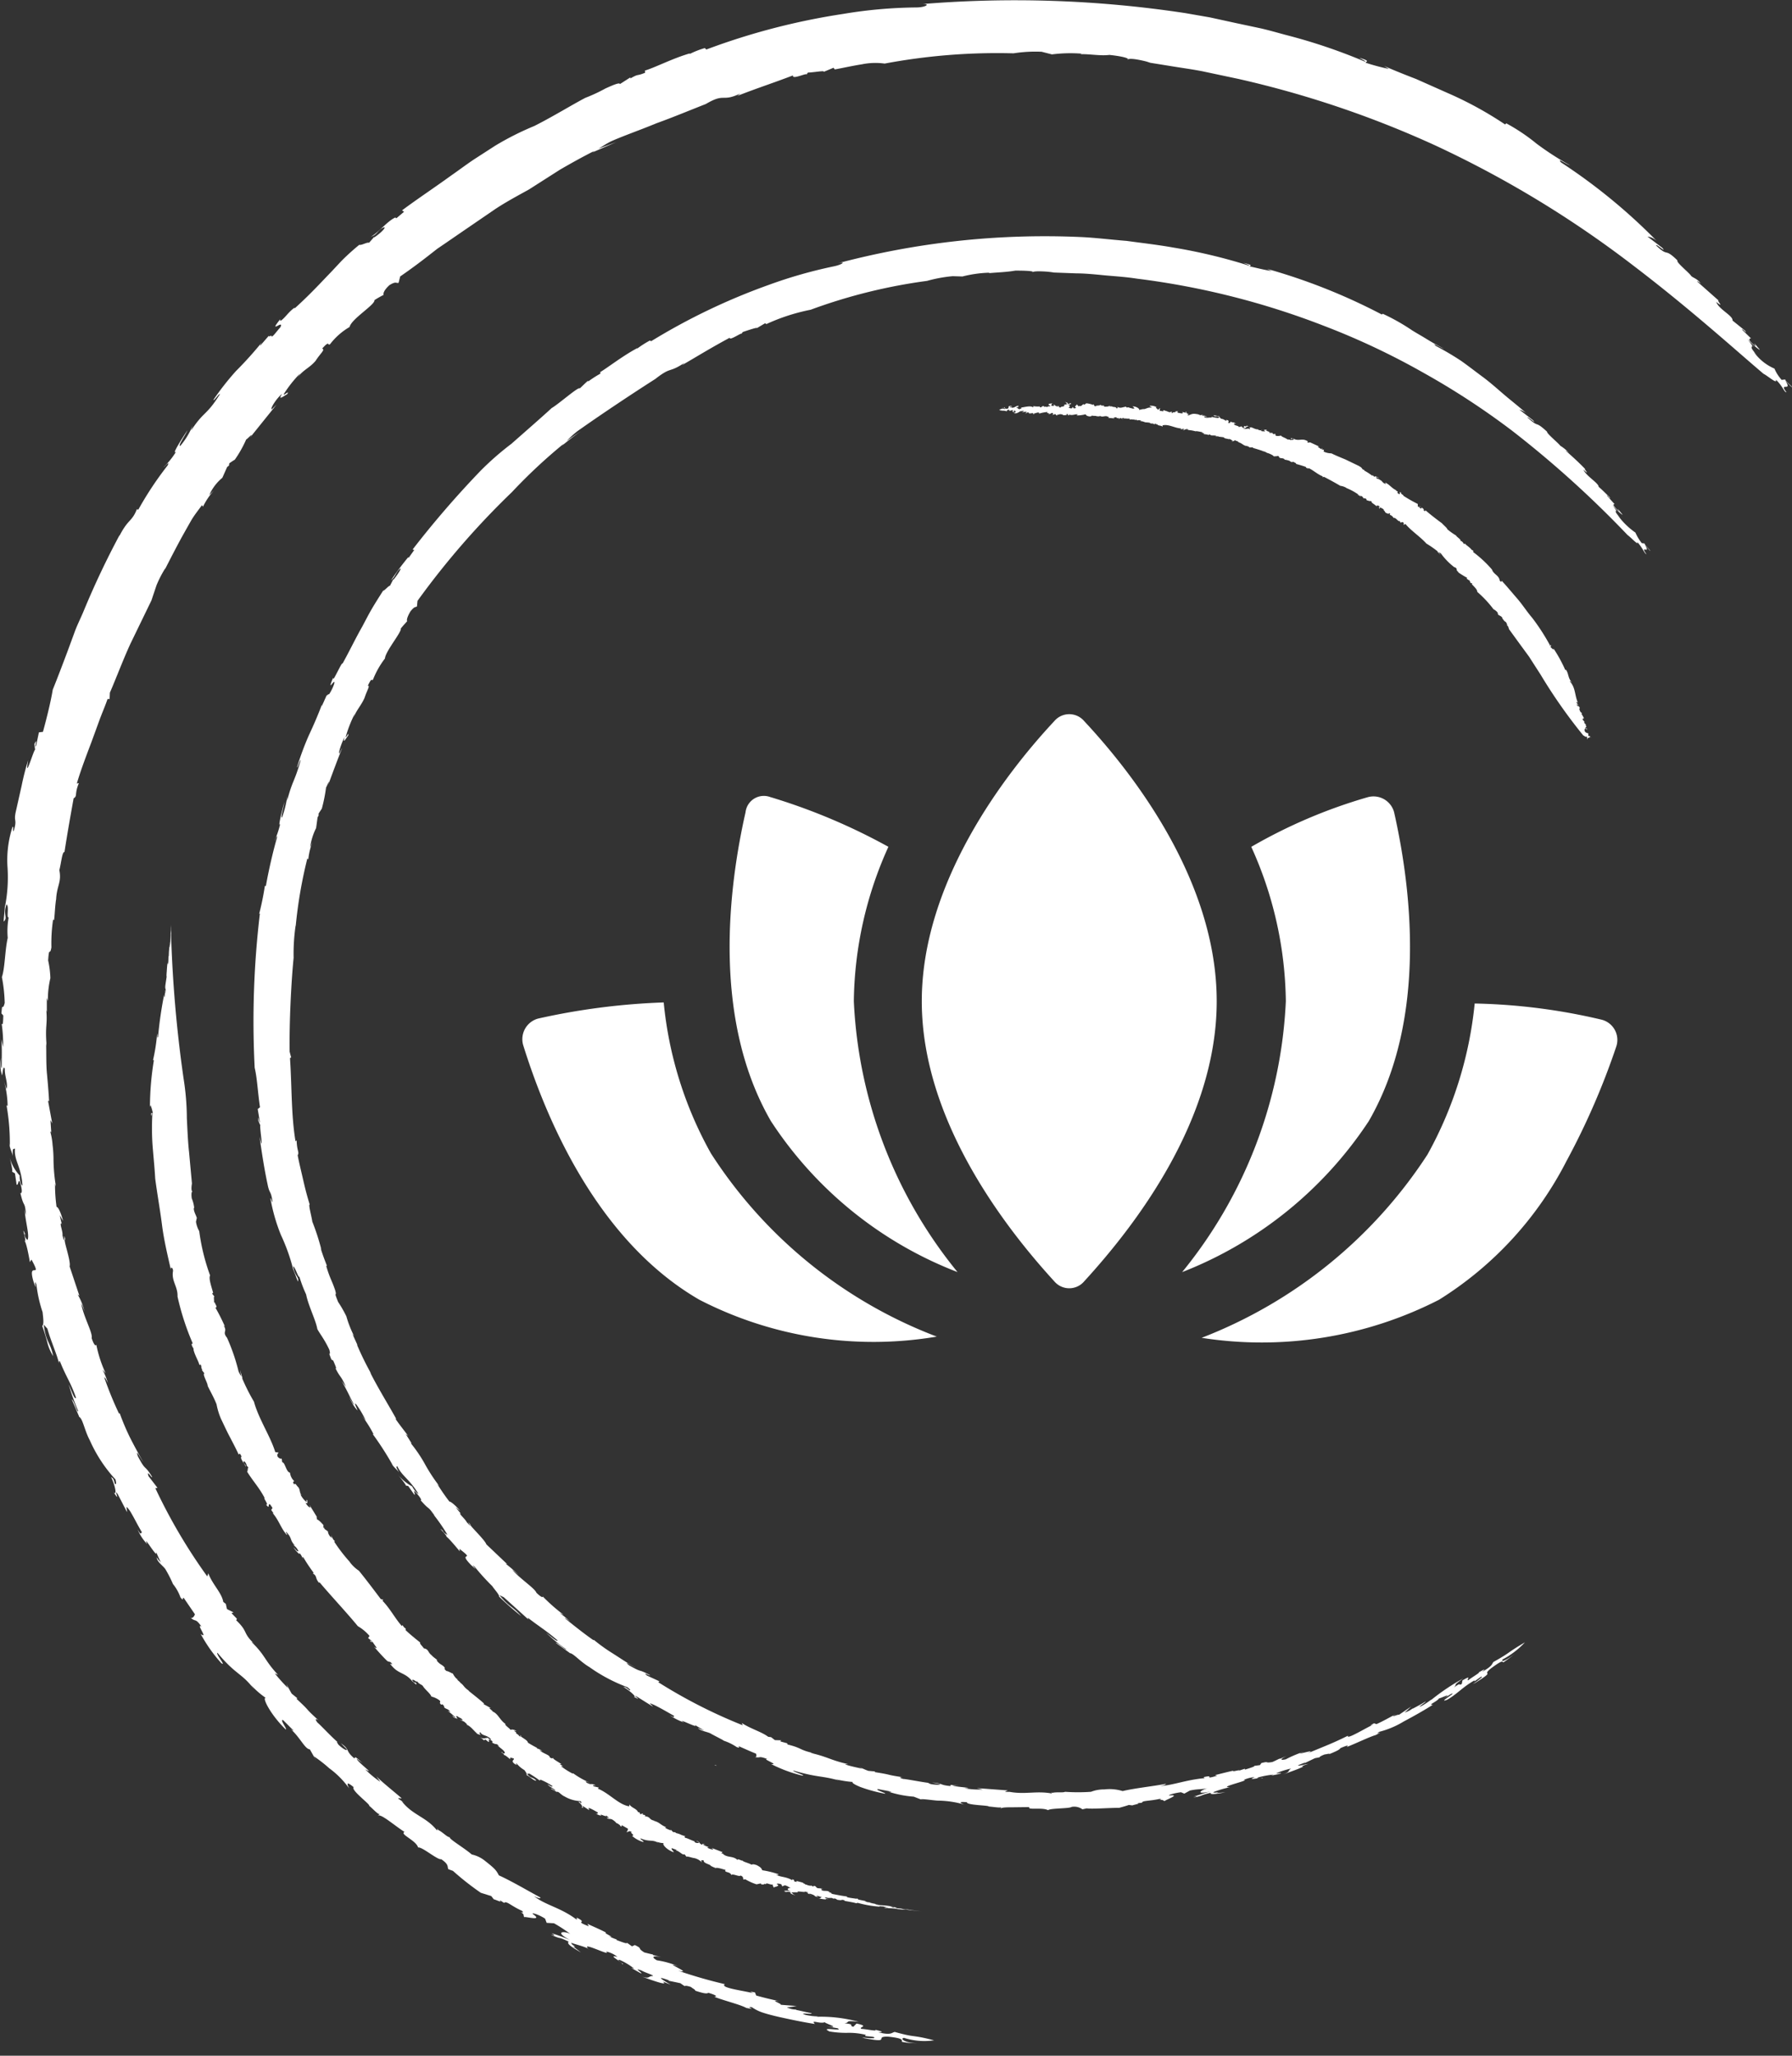 <?xml version="1.0" encoding="UTF-8"?> <svg xmlns="http://www.w3.org/2000/svg" width="54.904" height="62.955" viewBox="0 0 54.904 62.955"><rect x="0" y="0" width="54.904" height="62.955" fill="#333333" stroke="none"/><g id="Group_11852" data-name="Group 11852" transform="translate(-957.749 -2021.818)"><g id="Group_11749" data-name="Group 11749" transform="translate(-162.25 -128.087)"><path id="np_lotus_4312585_000000" d="M28.419,25.34a.654.654,0,0,1,.812.459c.494,2.188,1.059,6.283-.776,9.46a12.135,12.135,0,0,1-5.718,4.624,14.132,14.132,0,0,0,3.177-8.295,11.729,11.729,0,0,0-1.059-4.729,15.939,15.939,0,0,1,3.564-1.519Zm-9.6-2.33a.6.6,0,0,1,.918,0c1.518,1.624,4.059,4.905,4.059,8.577s-2.541,6.919-4.059,8.577a.6.6,0,0,1-.918,0c-1.518-1.659-4.059-4.941-4.059-8.577s2.541-6.953,4.059-8.577Zm-8.682,2.33a18.558,18.558,0,0,1,3.6,1.518,11.741,11.741,0,0,0-1.059,4.729,14.132,14.132,0,0,0,3.177,8.295,11.967,11.967,0,0,1-5.718-4.624C8.3,32.08,8.866,27.985,9.36,25.8a.564.564,0,0,1,.776-.458ZM7.947,40.73c-3.177-1.835-4.729-5.647-5.4-7.8a.654.654,0,0,1,.459-.812,20.83,20.83,0,0,1,3.847-.494A11.77,11.77,0,0,0,8.3,36.247a14.249,14.249,0,0,0,6.919,5.611A11.656,11.656,0,0,1,7.947,40.73Zm26.578-4.272a10.8,10.8,0,0,1-3.919,4.272,11.926,11.926,0,0,1-7.272,1.165,14.467,14.467,0,0,0,6.92-5.613A11.962,11.962,0,0,0,31.7,31.657a18.383,18.383,0,0,1,3.883.494.639.639,0,0,1,.459.812,22.4,22.4,0,0,1-1.519,3.5Z" transform="translate(1133.481 2148.98)" fill="#fff"></path></g><g id="BK_New_Logo-01" data-name="BK New Logo-01" transform="translate(717.533 1942.256)"><path id="Path_93660" data-name="Path 93660" d="M422.933,512.312l-.013-.012Z" transform="translate(-156.129 -369.795)" fill="#fff"></path><path id="Path_93661" data-name="Path 93661" d="M295.25,155l.074-.086c-.036.039-.058.065-.074.086" transform="translate(-47.029 -64.388)" fill="#fff"></path><path id="Path_93662" data-name="Path 93662" d="M550.076,436.9l-.016,0Z" transform="translate(-264.776 -305.362)" fill="#fff"></path><path id="Path_93663" data-name="Path 93663" d="M390.822,451.217c-.033-.01-.054-.013-.052,0,.045.01.057.009.052,0" transform="translate(-128.655 -317.589)" fill="#fff"></path><path id="Path_93664" data-name="Path 93664" d="M395.2,476.416l.013-.016Z" transform="translate(-132.441 -339.117)" fill="#fff"></path><path id="Path_93665" data-name="Path 93665" d="M374.67,466.97l.038.009Z" transform="translate(-114.897 -331.058)" fill="#fff"></path><g id="Group_11729" data-name="Group 11729" transform="translate(240.217 79.562)"><path id="Path_93666" data-name="Path 93666" d="M243.869,95.969a25.752,25.752,0,0,0-1.1,2.33c-.087.207-.189.406-.265.615s-.153.415-.227.617c-.151.4-.3.794-.445,1.153-.055.337-.17.815-.3,1.29l-.124.016-.084.4c-.081.151.071-.308-.055-.038l.022.169c-.048.019-.332,1.005-.211.321a7.412,7.412,0,0,0-.2.777l-.176.783c-.08.345.047.223-.065.6-.049.071.009-.141-.038-.119a3.269,3.269,0,0,0-.154,1.249,4.654,4.654,0,0,1-.079,1.2v-.093c0,.188-.052.537-.035.543.131-.127-.033-.2.081-.522.092.041-.009.416.067.4a2.362,2.362,0,0,0-.028.625c-.087.371-.083.916-.179,1.2a4.776,4.776,0,0,1,.086.793c-.074.282-.071-.07-.1.319l.057.064c-.007.317-.023.268-.049.256a4.5,4.5,0,0,1,.044.71l-.055-.237c.022.316.013.445.01.884-.032-.009-.031-.185-.022-.316a1.089,1.089,0,0,0,.035.538c.015-.038.031-.343.084-.2-.01.218.108.458.049.617l-.073-.234a2.907,2.907,0,0,1,.109.759c-.006-.028-.019-.013-.032-.023a6.707,6.707,0,0,1,.1,1.245l-.022-.09c.031.195.1.3.113.4-.012-.278.016-.205.067-.236-.035.374.192.538.23,1.135-.033,0-.093-.141-.086-.308a1.3,1.3,0,0,1-.308-.559c.057.223.112.486.063.435l.1.058c.02.137.036.244.051.346.064.049.047-.288.132.02.083.349-.06.2-.012.252.111.481.125.186.17.66a.735.735,0,0,1-.042-.176c.009.345.163.819.083.938a.252.252,0,0,1-.086-.176h.017c-.154-.352.087.3-.031.207.049-.038.14.435.176.649l.048-.081c.356.655-.138-.007.063.678.156.428-.026-.17.089.087a4.048,4.048,0,0,0,.189.848c.012.127.052.38-.012.422a5.119,5.119,0,0,1,.159.512,1.369,1.369,0,0,0,.179.413c-.1-.458-.223-.417-.291-.967l.112.125c.1.364.3.806.355,1.06,0-.054.006-.083.031-.055.2.5.319.618.49,1.108-.035.087-.135-.2-.223-.406a6.867,6.867,0,0,0,.294.822c-.042.047-.125-.329-.2-.364l.227.532-.01,0c.119.041.167.407.335.72a4.383,4.383,0,0,0,.787,1.2c.031.124.025.167-.019.131-.051-.2-.065-.156-.119-.209.128.25.191.593.086.471.236.384-.032-.166.124.063l.282.544c.009-.087-.083-.282.1-.02.137.23.186.349.362.65-.047-.032-.009.132-.138-.1a1.413,1.413,0,0,0,.292.448c-.154-.352.352.521.272.236.049.118.1.233.161.348-.045-.074-.079-.065-.138-.179-.006.131.185.253.262.361a3.839,3.839,0,0,1,.234.458,1.382,1.382,0,0,1,.231.412c.115.14.048-.015.1.015l.342.5c-.015.051-.079.157-.143.09.164.169.144,0,.343.287-.185-.115.228.406-.022.228a4.6,4.6,0,0,0,.63.892c.169.116-.183-.289-.116-.316.564.684.74.609,1.129,1.127-.032-.047-.065-.09-.1-.138a2.635,2.635,0,0,0,.452.393c-.128-.038.129.5.608.963.067.013-.2-.321-.08-.285l.311.311c.017.028-.026,0-.073-.032.292.265.431.607.582.617l.205.362-.079-.147a4.19,4.19,0,0,1,.468.364,2.687,2.687,0,0,1,.608.614c-.036-.077-.131-.263.14-.035-.09.095.522.534.476.57.112.09.282.284.329.255l-.07.047c.1-.068.489.284.825.5-.166.065.356.257.415.476.118-.031.6.391.708.358.255.173.175.234.22.307l.14.051a8.445,8.445,0,0,0,.854.671l.319.1.079.1c.057.007.294.131.169.017l.147.093c.064-.079.224.1.544.24.061.054.031.064-.041.038.148.089.06.095.124.172-.1-.079.63.148.244-.115-.009-.049.244.052.384.147l.048.128.224.013a4.544,4.544,0,0,1,.5.327c-.195-.1-.513-.074-.006.186a5.8,5.8,0,0,0-.57-.209c.1.06.151.095-.029.041.409.185.156.026.554.217-.058.061.042.138.378.332l-.234-.179.06,0c-.095-.055-.116-.08-.124-.118.079.039.5.134.55.209-.345-.305.737.25.513.058a.816.816,0,0,1,.352.166c-.362-.092.217.193.14.221.135.033-.241-.17-.06-.124a1.968,1.968,0,0,1,.433.263l-.09-.022.3.169c.067-.015-.275-.193.019-.089.068.048.369.14.348.166-.16,0-.086.1-.34.02.209.074.871.32.633.147l.246.1c-.144-.092-.553-.314-.055-.135l-.01.013.364.076c.045.032.09.064.137.093,0-.02.064-.02.192.025.026.033.144.084.124.111.375.124.358.074.415.068.211.065.284.108.172.119.281.115.8.239.98.342.4.079-.076-.039.167-.025a1.315,1.315,0,0,0,.335.167c.145.048.317.092.5.134.365.081.769.166,1.1.215-.15-.156.18.022.321-.063-.147.01.595.217.022.135l.348.058c.224.113-.582-.067-.243.1a3.047,3.047,0,0,0,.538.042,2.144,2.144,0,0,1,.585.064c-.169.061.359.028.23.1a1.627,1.627,0,0,1-.359-.028l.079.029c.857.161.265-.061.721-.049.525.055.4.116.431.161a2.089,2.089,0,0,0,.487.036c-.327.016-.588-.122-.432-.16a2.056,2.056,0,0,0,.924.076c-.736-.189-.519-.065-1.206-.257-.1.02-.1.112-.511.009.269,0-.01-.052-.083-.077.073.064-.294-.025-.425-.025-.109-.06.269-.076-.15-.164l-.1.1c-.163-.047.084-.071-.271-.108.2-.025-.041-.1.439-.044a4.363,4.363,0,0,0-1.324-.154c.047,0,.055-.013.1-.012a1.915,1.915,0,0,1-.4-.045c-.281-.093.24,0,.173-.054-.157-.028-.31-.07-.465-.1l-.01-.012a.582.582,0,0,1-.279-.071c.147,0,.211-.029.31-.036l-.5-.039c.063-.025-.383-.164-.031-.108-.241-.051-.48-.108-.717-.175l-.038-.095c-.173-.036-.183-.022.017.047-.236-.089-1.117-.177-.94-.3a14.9,14.9,0,0,1-1.434-.413c.529.124-.543-.311,0-.138a2.745,2.745,0,0,0-.646-.179c-.218-.121-.084-.154.175-.086l-.305-.079.012-.013c-.09-.017-.179-.042-.268-.063-.247-.154-.025-.1-.292-.227l-.087.039-.167-.118c.057.06-.111,0-.311-.077l.012-.013c-.083-.029-.164-.063-.244-.1.252.074-.209-.119-.08-.112-.2-.1-.205-.1-.575-.268l.042.076c-.495-.193.012-.074-.369-.266v.063c-.5-.378-.953-.438-1.313-.724.231.121.207.031.195.042-.345-.186-.895-.509-1.268-.676-.081-.15-.1-.189-.426-.445a.975.975,0,0,0-.406-.195c-.221-.195-.7-.473-.675-.529-.083,0-.211-.157-.361-.225l-.013-.041-.013.061c-.332-.42-.751-.467-1.081-.895l.079.047-.183-.124c-.012-.041.067,0,.1-.015-.257-.224-.527-.433-.774-.668l.122.166a3,3,0,0,1-.468-.387c.361.211-.25-.23-.256-.321l.177.131c-.225-.2-.225-.2-.246-.138-.3-.252-.119-.262-.419-.467l.18.18c.032.076-.132-.019-.253-.138-.023-.035-.092-.137.006-.051-.236-.2-.544-.54-.649-.625-.1-.132-.035-.121.038-.065-.486-.441-.2-.221-.682-.665l.031-.013-.177-.144-.161-.287.045.113a4.81,4.81,0,0,1-.4-.445l.1.045c-.416-.442-.384-.591-.8-.993-.017-.036.049.025.084.055-.394-.369-.179-.369-.576-.742.032.016.013-.042.036-.033l-.172-.177.063-.023-.2-.1c-.013-.052-.025-.106-.035-.16l-.079-.06c-.048-.285-.333-.534-.458-.877l-.033.095a16.9,16.9,0,0,1-1.59-2.7l.065-.013-.276-.359c-.068-.234.116.1.111.022-.252-.409-.175-.135-.435-.627-.086-.275.086.068.164.179-.127-.228-.285-.511-.42-.783a7.253,7.253,0,0,1-.3-.713h-.026a10.677,10.677,0,0,1-.449-1.1c.031,0,.07.084.111.172a1.949,1.949,0,0,0-.167-.412l.1.115a3.792,3.792,0,0,1-.287-.879c-.012.041-.063.044-.143-.2.041-.16-.249-.646-.317-1.052.036.039.128.324.1.243a1.876,1.876,0,0,0-.212-.528l.054.042c-.1-.3-.2-.6-.3-.9.051-.157-.218-.868-.134-.822-.068-.332.017.287-.084-.129.016-.119-.1-.375-.035-.369l.017.044c-.02-.1-.049-.193-.064-.292.029.058.064.116.1.173-.067-.249-.147-.426-.2-.429a4.862,4.862,0,0,1-.047-.705l.029.087a5.257,5.257,0,0,1-.076-.89,3.782,3.782,0,0,0-.028-.388,2.032,2.032,0,0,0-.065-.387c.006-.041.022-.038.028.047l-.029-.422.055.1-.128-.689.032.007c-.012-.23-.036-.525-.065-.835s-.016-.64-.026-.937l.016.089c-.052-.647.029-.625-.009-1.1l.015.051,0-.426.032.095a2.886,2.886,0,0,1,.076-.7,2.859,2.859,0,0,0-.068-.544c.031-.464.049-.111.1-.4a4.955,4.955,0,0,1,.051-.849l.031.013c.026-.211.022-.345.061-.64v.089c0-.489.18-.582.1-.98.055-.2.089-.582.157-.55.092-.595.175-1.057.281-1.649.124-.068.019-.128.161-.465l-.063.012c.119-.407.284-.835.448-1.27.08-.218.161-.439.241-.66s.177-.436.252-.657l.063,0,.009-.195c.2-.461.4-1,.63-1.5l.643-1.325c.042-.125.095-.284.154-.46a3.4,3.4,0,0,1,.273-.529l-.015.042c.164-.323.336-.656.518-.991.093-.166.188-.335.282-.5s.223-.323.339-.483c-.007.054.051,0,.015.08a2.086,2.086,0,0,1,.351-.528l-.145.143a1.444,1.444,0,0,1,.4-.529l.148-.332.055-.041.01-.07c.055-.038.109-.077.169-.111a3.589,3.589,0,0,0,.349-.62c.041-.012.26-.263.113-.052l.815-1.012-.144.143c-.061-.017.153-.349.316-.476-.144.227.047.068.154.012.1-.151-.141.081-.1-.007A3.649,3.649,0,0,1,249.41,91l-.073.113c.188-.239.353-.275.548-.5.145-.23.308-.348.2-.374.257-.289.153-.06.247-.141a2.069,2.069,0,0,1,.595-.522c.055-.249.785-.681.762-.823a2.924,2.924,0,0,1,.281-.16c-.013-.031-.012-.125.179-.3.211-.128.2-.048.279-.07l.049-.195c.291-.2.593-.422.9-.663.077-.06.156-.121.234-.183l.25-.17.508-.349,1.023-.7c.342-.225.7-.415,1.033-.6l.948-.605c.345-.2.705-.4,1.063-.58l-.071.052.726-.314-.541.2c.15-.087.26-.166.413-.237.4-.175.879-.34,1.369-.543.5-.18,1.012-.394,1.51-.589.609-.358.47-.039,1.072-.329-.051.029-.065.054-.109.081.666-.259,1.036-.372,1.709-.628-.048.15.454-.1.407-.02l.047-.067c.163,0,.529-.073.486-.022l.3-.125.038.051c.205-.035.527-.109.828-.156a2.08,2.08,0,0,1,.7-.023,18.715,18.715,0,0,1,3.949-.314,4.3,4.3,0,0,1,.861-.048l.316.081a4.446,4.446,0,0,1,.908-.023l-.033.016c.308-.006.6.057.887.023.336.035.657.1.548.154.022-.054.2-.033.371,0,.086.017.17.036.233.054l.1.033.739.119c.236.039.525.077.857.141l1.113.236a30.845,30.845,0,0,1,6.007,2.028,32.292,32.292,0,0,1,6.1,3.7c1.757,1.338,3.151,2.608,3.971,3.3.137.068.433.336.378.18.224.212.246.381.327.387-.256-.332.195,0-.031-.346l.189.185c.065.013-.276-.234-.179-.234l-.128.015a1.24,1.24,0,0,1-.221-.346,1.5,1.5,0,0,1-.633-.512l.095.093c-.266-.284-.113-.221-.159-.291l.06.063-.195-.268c.157.195.493.442.342.288-.3-.358.068.1-.185-.14-.157-.148-.076-.144-.045-.16l-.279-.272c.044-.025.182.183.1.038l-.385-.31c.019-.151-.417-.336-.5-.572.276.223.006-.054.073-.042l-.65-.576c-.049-.067.195.125.093.041-.1-.134-.22-.157-.284-.217-.033-.076-.483-.433-.417-.473-.423-.415-.259-.079-.655-.46-.025-.084.346.266.189.073l-.454-.346a.5.5,0,0,1,.3.151,17.6,17.6,0,0,0-2.95-2.422c-.138-.16.141.045.282.092a9.074,9.074,0,0,1-1.031-.666,5.865,5.865,0,0,0-.928-.623l-.036.035a11.09,11.09,0,0,0-1.753-.96l-.97-.431c-.332-.128-.662-.259-.983-.4l.144.09a6.553,6.553,0,0,1-.708-.189c-.026-.033.192-.047-.2-.15.074.042.231.111.176.116a17.055,17.055,0,0,0-2.429-.819c-.249-.067-.5-.14-.761-.2l-.784-.167-.775-.169-.752-.131a34.769,34.769,0,0,0-8.164-.269c.4-.045.239.09-.063.095a14.313,14.313,0,0,0-2.268.2,20.786,20.786,0,0,0-4.185,1.089l-.044-.045a2.627,2.627,0,0,0-.461.18v-.016c-.511.145-1.082.441-1.375.525l.006.067c-.289.119-.17.013-.452.175l0-.033-.32.205c-.006-.058-.209.028-.444.135a5.011,5.011,0,0,1-.612.285c-.362.186-1.018.589-1.568.864a8.849,8.849,0,0,0-1.206.609l-.646.417c-.23.154-.463.33-.708.5-.486.353-1.012.7-1.491,1.057l.061.044-.237.2c-.006-.016-.044,0-.012-.032-.237.089-.538.474-.764.593.163-.049.175-.131.313-.241.218-.135.074.074-.214.265l0-.016-.157.179c-.057-.026-.239.089-.3.063a7.1,7.1,0,0,0-.532.48c-.156.164-.3.323-.454.48-.3.316-.6.631-.993.986.019-.057-.124.068-.24.2s-.236.246-.2.129c-.4.5.134-.016,0,.252-.119.129-.221.288-.273.284.036-.08-.145.061-.057-.052l-.278.32c-.033.025.017-.055.044-.095a11.379,11.379,0,0,1-.794.881,8.211,8.211,0,0,0-.691.881c0,.07.2-.236.195-.166-.415.663-.48.5-.88,1.108l.048-.151a2.41,2.41,0,0,1-.377.62c-.092.019.138-.3.218-.476-.15.22-.509.788-.348.652a2.316,2.316,0,0,1-.381.474c.01.013.2-.224.122-.052a10.313,10.313,0,0,0-.9,1.357c-.012-.012-.051.007-.035-.036-.159.415-.262.3-.534.822" transform="translate(-240.217 -79.562)" fill="#fff"></path><path id="Path_93667" data-name="Path 93667" d="M293.824,150.009a27.806,27.806,0,0,0-.16,4.727c.076.307.095.758.163,1.207l-.07.055.063.375c-.006.156-.044-.288-.044-.013l.061.137c-.031.033.125.966-.025.345.07.487.143.975.246,1.456.063.321.1.175.153.531-.006.076-.044-.124-.063-.089a5.5,5.5,0,0,0,.32,1.114,5.806,5.806,0,0,1,.372,1.039l-.033-.079.115.292a1.24,1.24,0,0,0,.071.175c.032-.147-.1-.156-.151-.463.064.007.154.352.193.317a3.984,3.984,0,0,0,.205.54c.067.346.3.794.343,1.059.08.153.211.3.368.634.064.26-.07-.036.063.3l.058.036c.116.269.089.233.068.23.134.284.163.211.32.572l-.132-.179c.147.253.193.362.378.723-.025,0-.1-.143-.147-.252a1.214,1.214,0,0,0,.253.428c0-.038-.137-.284-.036-.183a2.989,2.989,0,0,1,.291.492l-.141-.172a3.538,3.538,0,0,1,.381.595l-.029-.01a9.488,9.488,0,0,1,.623.97l-.055-.067c.106.147.2.207.25.288-.131-.221-.081-.17-.065-.208.145.31.358.38.649.848-.022.006-.121-.087-.191-.224a1.487,1.487,0,0,1-.438-.362c.134.163.285.359.233.332l.086.019.186.265c.061.022-.1-.244.09-.02.215.252.06.176.112.2.3.343.167.109.423.464a.873.873,0,0,1-.111-.125,5.427,5.427,0,0,1,.5.708.286.286,0,0,1-.14-.112l.012,0c-.266-.23.2.209.081.169.013-.042.3.3.425.451l-.01-.076c.537.409-.095.038.368.506.313.279-.1-.122.1.042a6.787,6.787,0,0,0,.538.593c.065.1.225.269.207.319a8.577,8.577,0,0,0,.682.6c-.287-.323-.349-.256-.673-.644l.135.063c.257.233.586.529.765.692-.031-.038-.039-.061-.01-.049.391.3.525.364.889.676.022.074-.193-.106-.351-.237a4.517,4.517,0,0,0,.621.513c0,.045-.256-.2-.324-.2l.432.313,0,.006c.1-.007.316.257.6.425a5.031,5.031,0,0,0,1.168.618c.089.074.109.106.06.093-.145-.122-.129-.086-.193-.108.224.131.452.351.316.3.362.2-.109-.106.116.009.161.1.317.2.483.3-.042-.061-.212-.163.055-.042.221.111.321.173.6.33-.048-.009.065.092-.145-.026a1.786,1.786,0,0,0,.441.223c-.3-.186.531.233.319.068l.3.18a1.863,1.863,0,0,1-.193-.079c.068.087.265.113.378.163.106.065.4.205.415.228a1.529,1.529,0,0,1,.391.192c.157.057.025-.025.076-.02.173.074.343.154.518.223.017.036.035.122-.049.1.209.051.1-.048.4.067-.192-.016.385.186.112.151a4.324,4.324,0,0,0,.943.352c.185.015-.294-.118-.262-.153.785.23.861.147,1.434.316l-.147-.051a3.429,3.429,0,0,0,.543.087c-.057.012.036.074.22.151a4.7,4.7,0,0,0,.761.208c.055-.016-.324-.122-.218-.143l.4.077c.028.01-.017.01-.07.006a3.264,3.264,0,0,0,.768.15l.353.137-.14-.057c.054-.019.458.044.544.042a2.973,2.973,0,0,1,.788.119c-.07-.031-.243-.1.083-.071-.013.095.682.092.669.132.132.007.367.051.384.016l-.025.052c.017-.036.147-.045.319-.044l.569-.007c-.086.1.406,0,.57.095.07-.065.657-.045.721-.1a.431.431,0,0,1,.333.073l.131-.029c.145.025.681-.015,1-.017.1-.029.193-.052.289-.087l.112.013c.045-.022.288-.061.135-.065l.159-.017c0-.067.221-.047.535-.116.074,0,.058.019-.01.036.159-.02.1.023.186.032-.113,0,.547-.218.119-.172-.033-.022.209-.084.365-.1l.1.042.173-.095c.239-.052.351-.031.544-.07-.2.048-.419.212.095.095-.268.073-.4.127-.535.163.108-.017.163-.02,0,.033.4-.093.129-.054.527-.151-.01.057.1.048.457-.015l-.269.022.047-.025c-.1.017-.129.016-.156,0a3.218,3.218,0,0,1,.519-.154c-.416.016.678-.23.412-.22a1.025,1.025,0,0,1,.348-.09c-.316.131.262-.012.22.039.118-.049-.268.035-.109-.031a2.614,2.614,0,0,1,.46-.083l-.079.032c.1-.022.207-.039.307-.068.041-.041-.3.052-.032-.051a2.881,2.881,0,0,1,.343-.1c-.119.079-.009.093-.24.18.193-.07.809-.284.543-.247l.231-.077c-.153.028-.57.127-.111-.036v.012c.1-.049.207-.1.307-.148l.147-.029c-.009-.012.036-.042.153-.087.036,0,.148-.035.148-.012.339-.137.3-.151.339-.183.188-.079.263-.1.188-.032.262-.1.7-.314.886-.365.33-.177-.074.022.109-.1a2.756,2.756,0,0,0,.752-.317c.305-.161.637-.349.893-.513-.183.013.14-.092.2-.212-.1.089.532-.237.083.051l.278-.172c.215-.074-.449.3-.127.183.319-.183.473-.39.848-.6-.089.128.268-.2.212-.086a2.031,2.031,0,0,1-.268.2l.07-.032c.682-.426.157-.183.486-.447.393-.291.337-.189.377-.183a2.633,2.633,0,0,0,.358-.276c-.221.2-.467.3-.377.185a2.572,2.572,0,0,0,.679-.521c-.6.353-.393.281-.963.6-.061.07-.012.113-.355.307.189-.159-.032-.017-.1.012.081-.013-.22.16-.311.237-.106.036.153-.193-.185.01l-.02.108c-.137.074.026-.083-.243.109.129-.128-.077-.025.289-.278a6.546,6.546,0,0,0-1.02.689c.035-.026.033-.038.067-.063a2.453,2.453,0,0,1-.308.208c-.246.119.17-.14.1-.124-.125.077-.255.147-.385.214h-.013a.714.714,0,0,1-.239.121c.1-.083.138-.129.207-.189l-.385.262c.032-.047-.359.135-.076-.033-.2.106-.4.221-.607.314l-.076-.025c-.144.076-.144.087.036.013-.217.084-.9.515-.835.367-.481.239-.665.3-1.264.551.455-.207-.563.124-.07-.067a3.568,3.568,0,0,0-.57.239c-.224.051-.143-.032.084-.129l-.266.116v-.012c-.077.035-.153.076-.23.108-.265.045-.07-.036-.337.032l-.044.063-.188.025c.074,0-.08.055-.272.113V176.2l-.231.076c.225-.09-.217.047-.119-.017-.2.045-.207.047-.57.138l.071.017c-.471.138-.031-.042-.417.044l.032.031c-.57.052-.945.212-1.367.244.237-.045.17-.081.167-.068-.356.07-.944.131-1.312.22a1.356,1.356,0,0,0-.561-.051,1.1,1.1,0,0,0-.409.073,5.682,5.682,0,0,1-.794,0c-.063.033-.243,0-.393.032l-.032-.016.023.036c-.48-.089-.815.038-1.3-.051l.084,0h-.205c-.032-.019.052-.023.063-.044l-.944-.07.183.041a2.527,2.527,0,0,1-.561-.036c.383-.012-.313-.038-.368-.089l.2.009c-.276-.029-.276-.029-.257.012-.359-.031-.237-.092-.57-.108.079.013.156.029.233.039.067.032-.106.039-.263.01-.036-.012-.144-.047-.025-.032-.282-.032-.7-.121-.826-.127-.148-.039-.095-.057-.01-.051-.6-.093-.266-.064-.867-.159l.015-.019-.209-.019c-.095-.033-.185-.079-.278-.116l.1.054c-.193-.048-.317-.065-.54-.137l.1-.006c-.548-.124-.612-.22-1.133-.34-.033-.016.049,0,.092.007-.484-.108-.342-.154-.826-.272.032,0-.015-.031.007-.032l-.22-.06.031-.033-.195-.006-.115-.09-.09-.012c-.2-.153-.531-.24-.81-.423l.031.071a15.856,15.856,0,0,1-2.589-1.319l.036-.028-.38-.175c-.172-.145.132.039.084-.016-.39-.212-.191-.044-.637-.3-.2-.173.093.026.209.074-.215-.112-.461-.281-.7-.433a5.306,5.306,0,0,1-.583-.417l-.017.006c-.266-.183-.6-.448-.876-.672.02-.01.087.047.16.1a2.758,2.758,0,0,0-.319-.26l.125.058a5.652,5.652,0,0,1-.644-.566c.016.032-.022.054-.191-.111-.051-.137-.487-.417-.74-.7.044.02.249.207.192.153a3.831,3.831,0,0,0-.4-.345l.054.017-.64-.607c-.042-.138-.557-.617-.483-.6-.205-.239.153.217-.116-.077-.049-.1-.247-.262-.2-.276l.032.029c-.061-.07-.118-.143-.176-.214l.141.111c-.156-.182-.3-.292-.329-.282a6.176,6.176,0,0,1-.371-.537l.06.06a5.292,5.292,0,0,1-.452-.694,4.339,4.339,0,0,0-.407-.6c-.016-.035,0-.036.038.029l-.209-.33.077.061c-.128-.173-.265-.343-.388-.521l.022,0c-.205-.375-.559-.944-.806-1.437l.047.068a9.107,9.107,0,0,1-.449-.915l.028.038-.164-.359.055.071a3.3,3.3,0,0,1-.24-.611,3.829,3.829,0,0,0-.252-.438c-.16-.4-.017-.106-.092-.364-.1-.3-.153-.335-.273-.74h.023c-.071-.185-.118-.3-.2-.561l.033.076a7.082,7.082,0,0,0-.281-.87c-.028-.188-.127-.532-.08-.525-.084-.268-.145-.509-.2-.752s-.116-.483-.169-.756c.057-.1-.022-.118-.032-.457l-.033.031c-.134-.778-.112-1.687-.17-2.548l.036-.026c-.019-.057-.032-.115-.047-.172-.013-.932.049-2.135.122-2.874a5.982,5.982,0,0,1,.063-1v.041a13.934,13.934,0,0,1,.359-2.089c.006.048.032-.02.025.063a2.043,2.043,0,0,1,.134-.572l-.074.172a1.848,1.848,0,0,1,.182-.588l.045-.33.031-.054v-.061l.1-.153a4.87,4.87,0,0,0,.129-.647c.023-.026.134-.314.067-.084.14-.377.279-.755.428-1.127-.031.055-.058.112-.084.169-.048.007.068-.337.157-.5-.067.239.042.039.108-.047.044-.159-.086.119-.071.031a3.8,3.8,0,0,1,.276-.7l-.039.118c.108-.259.221-.349.336-.6.077-.237.182-.39.1-.372.156-.323.1-.1.164-.2a2.666,2.666,0,0,1,.362-.637c.013-.218.518-.813.486-.918.061-.077.129-.15.195-.224-.013-.019-.022-.093.1-.3.143-.176.144-.111.2-.154l.017-.17a24.644,24.644,0,0,1,2.895-3.332,16.458,16.458,0,0,1,1.584-1.479l-.057.061c.192-.151.381-.307.585-.444-.151.095-.3.2-.439.3a2.971,2.971,0,0,1,.329-.3c.66-.467,1.552-1.066,2.388-1.6.511-.4.4-.163.911-.506-.042.032-.054.052-.092.083.572-.333.877-.525,1.465-.842-.032.115.393-.183.358-.115l.035-.057c.141-.048.471-.159.433-.119l.255-.151.038.026a6.013,6.013,0,0,1,1.356-.439,16.663,16.663,0,0,1,3.568-.884,4.32,4.32,0,0,1,.785-.144l.3.009a3.719,3.719,0,0,1,.831-.116l-.029.015c.284-.026.554-.032.819-.079.313,0,.615.013.521.057.015-.038.18-.039.34-.031a2.646,2.646,0,0,1,.319.033l.694.026c.223,0,.493.023.8.054s.666.048,1.052.108a24,24,0,0,1,5.715,1.44,22.428,22.428,0,0,1,3.063,1.443,23.219,23.219,0,0,1,2.716,1.775,31.779,31.779,0,0,1,3.533,3.19c.111.08.358.352.3.215.188.214.217.355.281.375-.221-.317.151.036-.048-.288l.159.185c.052.023-.23-.241-.154-.224l-.1-.012a1.494,1.494,0,0,1-.195-.323,2.285,2.285,0,0,1-.535-.522l.084.089c-.24-.266-.113-.193-.154-.257l.052.06-.176-.25c.135.188.431.435.3.288-.272-.335.061.095-.159-.141-.135-.147-.071-.129-.049-.137l-.241-.268c.032-.013.157.179.084.048-.111-.1-.215-.214-.332-.311,0-.116-.377-.323-.468-.525.244.218,0-.041.054-.022-.186-.192-.383-.374-.585-.55-.048-.06.175.124.08.045a1.352,1.352,0,0,0-.257-.207c-.038-.063-.444-.4-.4-.425-.4-.371-.223-.092-.6-.436-.032-.068.319.249.164.08l-.417-.323a.607.607,0,0,1,.262.153c-.266-.24-.518-.432-.742-.624s-.429-.375-.646-.535-.426-.324-.656-.487a8.847,8.847,0,0,0-.78-.46c-.141-.127.128.044.256.089-.214-.109-.39-.209-.545-.305s-.3-.175-.435-.26a6.3,6.3,0,0,0-.9-.508l-.028.023a18.093,18.093,0,0,0-3.523-1.4l.141.063c-.179-.017-.455-.092-.662-.135-.028-.023.164-.026-.2-.112.073.029.221.084.172.087a16.592,16.592,0,0,0-2.3-.551c-.467-.084-.961-.14-1.45-.207-.49-.038-.975-.1-1.43-.119a24.673,24.673,0,0,0-7.482.823c.355-.1.224.016-.048.074a14.311,14.311,0,0,0-2.016.575,19.341,19.341,0,0,0-3.588,1.719l-.041-.02a3.258,3.258,0,0,0-.384.244v-.012c-.432.227-.9.593-1.137.735l.009.045a3.279,3.279,0,0,0-.375.241l-.006-.022c-.089.074-.17.159-.255.237-.017-.08-.655.484-.86.6-.275.255-.809.72-1.233,1.094a8.893,8.893,0,0,0-.938.819,29.594,29.594,0,0,0-2.09,2.419l.051.013-.166.234c-.006-.01-.033.017-.012-.02a8.871,8.871,0,0,0-.534.716c.115-.1.119-.161.215-.294.159-.176.061.031-.14.276l-.006-.012-.1.195c-.045,0-.167.154-.212.154-.127.2-.244.383-.349.563s-.195.359-.289.535c-.2.349-.372.713-.607,1.139,0-.054-.076.1-.153.246s-.14.281-.131.177c-.225.541.095-.061.028.2a1.439,1.439,0,0,1-.163.326c.016-.077-.1.1-.047-.022l-.16.356c-.02.032,0-.051.019-.092-.138.374-.282.7-.426,1.008a8.768,8.768,0,0,0-.358.967c.007.058.1-.263.111-.207-.2.691-.244.588-.416,1.236l.007-.143a3.3,3.3,0,0,1-.159.649c-.055.049.038-.3.074-.471-.076.233-.215.838-.131.665a2.938,2.938,0,0,1-.177.531c.009.007.1-.257.073-.087-.112.383-.252.983-.336,1.463-.01-.006-.032.025-.029-.019a8.43,8.43,0,0,1-.177.874" transform="translate(-285.862 -122.034)" fill="#fff"></path><path id="Path_93668" data-name="Path 93668" d="M277.071,294.251c.351.417.833.928,1.174,1.344a1.386,1.386,0,0,1,.359.3l-.044.064.113.09c.022.058-.083-.073-.036.023l.071.009c-.013.026.231.287.032.144.124.138.244.278.378.409.084.09.1.007.177.118,0,.035-.045-.025-.057,0,.246.332.435.236.675.529l-.029-.016c.06.032.143.122.153.115.017-.087-.077-.019-.127-.134.052-.038.125.079.154.038.047.079.112.087.17.137.068.119.227.227.265.33a.692.692,0,0,1,.26.125c.039.1-.049.019.038.125l.041-.013c.077.08.058.076.044.086.086.081.106.031.2.147L281,298.19a2.6,2.6,0,0,1,.237.2c-.016.015-.063-.026-.093-.061.028.095.125.074.156.108,0-.02-.076-.095-.012-.089.054.054.157.065.169.134l-.087-.026c.14.08.095.019.224.147l-.019.009c.119.038.205.167.333.281l-.031-.013c.061.035.111.033.137.058-.061-.079-.033-.07-.017-.1.06.129.192.073.336.225-.016.015-.071,0-.1-.048-.1.006-.137.044-.253-.017.07.041.148.092.116.1l.057-.031c.039.028.067.054.1.076.039-.017-.039-.106.064-.058s.016.087.048.079c.151.086.1-.006.215.109l-.057-.031c.08.09.239.169.224.246-.023,0-.039.016-.071-.016l.007-.007c-.135-.039.1.055.025.081.016-.036.144.073.2.124l.007-.049c.276.048-.061.061.147.2.143.073-.041-.047.055-.012a.9.9,0,0,0,.233.195c.026.039.086.108.064.151.09.038.227.182.3.173-.111-.125-.163-.051-.284-.209l.071-.009a3.683,3.683,0,0,1,.324.217l.006-.035a1.961,1.961,0,0,1,.377.2c0,.049-.087-.017-.154-.057.079.093.1.074.244.183-.013.038-.1-.067-.14-.049.057.036.118.067.176.1l0,.006c.058-.038.128.084.243.134a1.051,1.051,0,0,0,.495.145c.028.038.031.058.007.061-.047-.061-.047-.036-.077-.035.087.047.151.166.092.159.143.065-.031-.058.061-.025l.18.116c-.006-.041-.065-.087.041-.049a2.4,2.4,0,0,1,.228.125c-.023.006.01.061-.07.016a.267.267,0,0,0,.173.074c-.1-.09.205.08.143-.01l.1.089c-.026-.015-.039,0-.076-.025.01.061.1.041.145.058s.141.093.141.115c.044.009.129.067.134.1.06.022.019-.026.042-.031l.185.106c0,.029-.02.1-.054.1.084.015.063-.058.172,0-.087.016.128.106.007.118a.865.865,0,0,0,.333.186c.08-.007-.1-.073-.071-.108.285.121.353.022.548.14l-.048-.036a.557.557,0,0,0,.209.041c-.058.031.084.2.3.278.029-.017-.1-.1-.047-.121l.145.052-.032.009c.134.036.209.163.271.122l.1.127-.038-.052c.028-.016.173.036.207.039a.444.444,0,0,1,.268.143c-.017-.031-.061-.1.055-.063-.033.083.23.125.211.164.048.016.122.071.14.041l-.026.047c.038-.065.208,0,.343.036-.064.084.147.045.173.156.048-.055.241.064.284.016.1.033.071.092.089.122l.055-.009a1.656,1.656,0,0,0,.346.156l.127-.028.032.035c.022-.01.115.006.065-.029l.058.019c.023-.057.087.006.211.013.025.016.013.028-.015.029.058.016.025.038.051.065-.036-.026.24-.042.09-.111,0-.026.092-.016.145.01l.02.058.083-.031c.092.017.119.063.192.083-.076-.016-.192.049,0,.092a1.334,1.334,0,0,0-.217-.007c.039.012.058.022-.01.026.156.022.058-.013.211.013-.02.039.019.06.148.1l-.092-.048.022-.007c-.036-.012-.045-.02-.048-.038.031.006.189-.013.207.016-.134-.093.276.012.189-.044l.131.036c-.132,0,.083.063.057.081.049,0-.092-.048-.025-.047a.554.554,0,0,1,.163.067h-.033l.112.039c.023-.012-.1-.052,0-.038l.128.039c-.057.012-.026.048-.119.036.076.013.317.057.228.009l.09.019c-.054-.023-.205-.081-.025-.047l0,.006.131,0,.051.025c0-.007.022-.01.068,0l.048.032c.135.022.128.006.147,0,.076.012.1.022.064.031.1.02.285.048.353.071.141.013-.028-.01.057-.01a3.281,3.281,0,0,0,.684.119c-.058-.029.063,0,.108-.009-.051,0,.214.042.013.023l.122.013c.081.019-.2-.015-.08.013.138.012.23.006.39.029-.055,0,.125.012.083.016s-.079-.006-.124-.01l.028,0a1.343,1.343,0,0,0,.246.012c.182.022.143.02.153.023l.169.016c-.112-.009-.205-.023-.154-.02.08.013.271.031.32.038-.259-.035-.18-.02-.423-.06a1.024,1.024,0,0,1-.175-.017c.093.009-.006,0-.031-.01a1.221,1.221,0,0,1-.147-.016c-.039-.01.09,0-.058-.025l-.031.01c-.058-.01.026-.007-.1-.022.068,0-.017-.017.148.007a2.539,2.539,0,0,0-.461-.057h.033c-.033,0-.095-.009-.14-.015-.1-.025.083,0,.057-.009-.055-.007-.109-.02-.164-.031l0,0a.361.361,0,0,1-.1-.02c.051,0,.071,0,.1,0l-.175-.019c.02,0-.138-.047-.015-.026l-.253-.052-.017-.026c-.061-.01-.064-.006.007.013-.084-.026-.393-.044-.336-.081-.2-.026-.273-.045-.516-.09.189.022-.2-.093,0-.052-.109-.045-.141-.019-.231-.038-.08-.036-.035-.06.058-.045l-.109-.016,0-.006-.1-.007c-.093-.047-.012-.041-.111-.074l-.031.025-.063-.038c.022.022-.039.012-.113-.007l0-.007-.09-.019c.093,0-.079-.031-.032-.044-.076-.023-.077-.023-.215-.058l.017.031c-.185-.031,0-.038-.141-.083v.031c-.192-.116-.356-.089-.5-.172.089.022.079-.022.074-.013a2.7,2.7,0,0,0-.492-.121c-.034-.067-.039-.086-.17-.157-.1-.032-.118-.032-.16-.013-.089-.057-.281-.092-.273-.131-.033.022-.084-.036-.147-.031l-.006-.019,0,.039c-.144-.14-.307-.06-.454-.192h.033l-.079-.013.038-.038-.335-.129.057.051a.475.475,0,0,1-.2-.064c.153,0-.109-.048-.115-.1l.076.016c-.1-.038-.1-.038-.1,0-.131-.041-.06-.1-.191-.115l.081.036c.016.031-.055.033-.111.01-.012-.012-.044-.044,0-.029-.1-.029-.246-.109-.3-.113-.049-.033-.02-.051.012-.048-.225-.06-.093-.047-.319-.106l.012-.017-.083-.007-.083-.09.025.042a.879.879,0,0,1-.192-.086l.045-.013c-.2-.077-.2-.156-.4-.2l.039,0c-.191-.036-.1-.112-.3-.14l.013-.031-.086-.019.025-.035-.092.026-.028-.063-.039,0c-.045-.112-.185-.122-.266-.236l-.006.058c-.329-.055-.607-.4-.96-.543l.028-.033-.16-.039c-.055-.073.063,0,.051-.038-.156-.068-.092.017-.265-.074-.07-.077.047-.009.095,0a2.542,2.542,0,0,1-.508-.288l-.012.012a2.174,2.174,0,0,1-.353-.224c.013-.015.042,0,.073.017-.039-.029-.086-.079-.131-.084h.063c-.081-.064-.263-.15-.259-.2,0,.02-.022.044-.095-.007,0-.081-.217-.115-.314-.225l.087.036a.374.374,0,0,0-.183-.086l.031-.01c-.1-.052-.2-.106-.292-.166,0-.083-.256-.183-.209-.208-.093-.074.063.084-.063,0-.016-.047-.116-.073-.086-.1l.016.006-.086-.061.079.007c-.077-.048-.156-.055-.179-.032-.054-.071-.163-.129-.17-.183l.032.012c-.205-.131-.241-.336-.431-.4h.023l-.112-.1h.048l-.22-.121.016-.015c-.118-.112-.32-.266-.484-.4l.031.013c-.191-.129-.148-.164-.287-.26l.019.006-.111-.1.038.007c-.112-.042-.192-.26-.169-.185-.06-.028-.156-.084-.188-.077-.122-.111-.01-.048-.073-.129-.084-.083-.128-.068-.228-.195l.017-.013c-.055-.051-.1-.074-.175-.147l.029.015c-.151-.09-.1-.2-.265-.227-.038-.064-.143-.151-.108-.176-.167-.134-.3-.24-.452-.384.029-.073-.033-.031-.09-.154l-.022.032c-.2-.221-.362-.538-.593-.774l.022-.032-.076-.022c-.215-.284-.49-.65-.671-.868a1.132,1.132,0,0,1-.279-.265l.013.009a4.951,4.951,0,0,1-.492-.637c.023,0,.016-.025.042-.006-.073-.029-.1-.129-.134-.179l.019.073a.282.282,0,0,1-.118-.2l-.108-.077v-.028l-.029-.007,0-.084c-.025-.02-.127-.151-.195-.167.007-.019-.047-.124.01-.054l-.24-.39.025.068c-.026.028-.122-.074-.147-.143.077.061.049-.022.051-.071-.051-.041,0,.063-.033.047a.716.716,0,0,1-.176-.227l.039.031c-.071-.08-.041-.159-.1-.246-.073-.065-.084-.14-.129-.089-.08-.111.012-.068-.006-.109a.4.4,0,0,1-.122-.25c-.119-.016-.156-.332-.239-.317l-.017-.118c-.02.007-.074.012-.127-.063-.02-.086.023-.087.031-.119l-.1-.013c-.145-.479-.511-1.02-.653-1.545a5.962,5.962,0,0,1-.369-.735l.02.025-.08-.268.039.2a.979.979,0,0,1-.081-.147,6.032,6.032,0,0,0-.353-1.031c-.161-.2.026-.18-.108-.38l.042.033a6.177,6.177,0,0,0-.292-.579c.1,0-.054-.156,0-.147l-.041-.01c.007-.06-.019-.191.012-.179l-.073-.095.033-.019c-.035-.143-.147-.441-.093-.534a6.352,6.352,0,0,1-.333-1.356.842.842,0,0,1-.1-.289l.026-.118c-.031-.1-.1-.2-.092-.307l.013.01a1.015,1.015,0,0,0-.076-.3c-.016-.118-.012-.234.035-.205-.076,0-.029-.249-.029-.249s-.035-.378-.089-.969c-.033-.294-.048-.644-.067-1.025a7.944,7.944,0,0,0-.1-1.22,39.116,39.116,0,0,1-.383-4.4,1.316,1.316,0,0,0,0-.138c0-.1,0-.112,0-.18,0,.148,0-.047-.006.1l.006-.093c0,.038,0,.036-.006.1v.026c0,.063-.007.1-.01.143,0,.071,0,.116-.007.285v-.047c-.006.137-.01.083-.013.112v-.031l-.012.115c.009-.087.01-.233.006-.156-.015.163,0-.042,0,.08,0,.076-.009.054-.012.051l-.01.137c-.006-.006.007-.09,0-.035l-.007.172c-.02.031,0,.188-.031.265.006-.124-.009.01-.013-.01-.01.1-.017.2-.022.3-.006.029,0-.08,0-.035a.6.6,0,0,0,0,.125l-.033.217c-.029.205.022.089,0,.279-.016.025.006-.153-.015-.068l-.009.2a.192.192,0,0,1-.013-.115,12.172,12.172,0,0,0-.192,1.321c-.032.07-.015-.051-.029-.1a5.481,5.481,0,0,1-.125.812l.026.006a8.916,8.916,0,0,0-.121,1.433l.019-.06a1.528,1.528,0,0,1,.071.25c-.015.013-.076-.054-.048.086.009-.029.015-.09.033-.073a7.882,7.882,0,0,0,0,.893c.025.358.068.748.086,1.092.06.461.147.938.208,1.418s.176.95.278,1.4c-.032-.135.058-.1.061.012-.058.31.15.476.137.784a7.918,7.918,0,0,0,.465,1.434l-.033.022c.007.076.038.087.065.16h-.01c.039.182.164.374.182.48l.042-.009c.042.1-.01.064.052.16l-.022,0,.084.108c-.074.015.1.289.1.384.06.129.195.364.271.563a2.092,2.092,0,0,0,.14.454c.073.147.153.329.25.513s.2.381.288.57l.039-.029.052.095-.02.007c-.01.1.129.215.14.308.013-.07-.029-.071-.057-.127-.02-.09.06-.036.093.081l-.01,0,.06.061c-.029.026-.01.1-.039.128.188.305.368.483.538.809-.055-.01.143.223.044.2.135.176.032-.063.128,0,.031.054.08.1.063.124-.031-.016-.012.067-.044.028l.086.121-.036-.017c.2.228.255.471.439.673.033,0-.052-.093-.02-.092.195.2.093.227.265.417l-.06-.023a.41.41,0,0,1,.167.191c-.02.044-.1-.07-.15-.113.049.079.2.257.189.179a.445.445,0,0,1,.1.191c.01,0-.038-.1.016-.06a5.037,5.037,0,0,0,.316.473l-.029.016c.145.086.06.131.191.288" transform="translate(-267.283 -245.795)" fill="#fff"></path><path id="Path_93669" data-name="Path 93669" d="M461.733,166.192l-.425-.205c-.151-.063-.3-.122-.431-.188a.571.571,0,0,1-.24-.055l.013-.052-.076-.016c-.022-.028.057.015.016-.026l-.039.017c0-.02-.17-.092-.041-.074l-.266-.122c-.058-.028-.051.025-.112-.016l.029-.019c-.182-.124-.271.006-.447-.087h.019c-.036,0-.1-.022-.1-.016.006.058.044-.015.09.035-.02.039-.08,0-.089.029-.038-.031-.073-.016-.112-.028-.055-.049-.156-.065-.192-.116a.307.307,0,0,1-.156.007c-.038-.051.022-.028-.039-.064l-.019.02c-.054-.023-.042-.028-.036-.038-.058-.022-.06.016-.128-.026l.049-.009a.634.634,0,0,1-.153-.052l.057.01c-.029-.052-.076-.01-.1-.022,0,.013.054.038.02.052-.035-.019-.09.006-.109-.031l.049-.012c-.086,0-.052.019-.141-.016l.009-.012c-.068.016-.135-.035-.22-.061h.019c-.038,0-.063.016-.081.009.045.028.029.032.026.057-.052-.06-.112.02-.211-.033h.061c.048-.032.063-.067.134-.068-.042,0-.092-.009-.077-.023l-.023.036-.061-.019c-.017.022.038.054-.023.055s-.022-.049-.038-.035c-.092-.009-.048.032-.128,0l.033,0c-.055-.032-.15-.033-.154-.086l.039-.012,0,.007c.076-.016-.058-.006-.026-.044,0,.026-.086,0-.122-.017l0,.032c-.148.052.022-.057-.106-.08-.084,0,.028.016-.026.023-.052-.02-.067-.051-.148-.061-.019-.017-.061-.041-.058-.076-.052,0-.145-.045-.18-.017.077.044.092-.017.179.044l-.035.026a1.4,1.4,0,0,1-.2-.036l0,.023c-.1-.007-.134.02-.224-.009-.006-.032.048-.016.087-.01-.055-.036-.063-.015-.154-.042,0-.026.063.015.079-.009l-.1-.012v-.006c-.023.041-.079-.019-.144-.019-.15-.031-.183.023-.272.042l-.013-.038c.033.026.029.01.045,0-.051-.006-.1-.065-.071-.077-.083,0,.025.029-.026.032l-.109-.025c.009.025.047.038-.013.044a.992.992,0,0,1-.134-.025c.01-.009-.015-.038.032-.028a.1.1,0,0,0-.1,0c.065.029-.116,0-.07.047l-.065-.029.042,0c-.015-.036-.058,0-.083,0l-.09-.035-.083-.026c-.033,0-.006.022-.016.032l-.111-.017.012-.079c-.044.012-.022.054-.086.044.041-.032-.08-.038-.022-.076a.345.345,0,0,0-.2-.041c-.039.025.06.025.052.054-.161-.01-.18.071-.3.042l.029.012a.227.227,0,0,0-.112.025c.023-.033-.073-.112-.195-.115-.012.017.064.041.042.068-.026,0-.054,0-.08,0l.015-.013c-.073.009-.129-.055-.154-.013l-.068-.058.028.025-.111.025a.176.176,0,0,1-.156-.028c.013.016.047.052-.019.055,0-.06-.134-.031-.131-.061l-.076,0,.006-.038c-.009.052-.1.044-.177.049.02-.07-.08,0-.111-.065-.016.048-.131.012-.145.052-.057,0-.049-.045-.063-.061l-.026.016a.694.694,0,0,0-.2-.047l-.06.044-.022-.019c-.01.012-.058.017-.029.033l-.032,0c0,.047-.045.013-.108.033l0-.025c-.032,0-.017-.025-.035-.039.022.012-.115.084-.029.1.006.019-.044.033-.074.025l-.019-.041-.038.044c-.048.006-.07-.02-.108-.025.039,0,.089-.081-.015-.079a.4.4,0,0,0,.111-.038c-.022,0-.032-.006,0-.023-.081.013-.028.026-.108.032,0-.038-.019-.049-.089-.061l.052.028-.01.01.031.025-.106.025c.081.058-.141.047-.089.08l-.071-.006c.067-.029-.051-.042-.041-.068-.025.012.054.028.02.042a.173.173,0,0,1-.093-.032l.016-.007-.063-.016c-.01.019.061.031,0,.041l-.071-.013c.026-.026.006-.06.054-.067-.041,0-.169.009-.116.042H452.2c.031.016.116.044.02.049v-.007l-.065.029-.031-.019-.033.017-.029-.029c-.073.007-.065.025-.074.036-.039.006-.055,0-.038-.025a.731.731,0,0,1-.191-.007c-.073.022.016.007-.026.035-.067-.061-.246-.009-.365.007.036.055-.032.009-.051.063.025-.019-.118-.036-.013-.06l-.064.01c-.047-.029.1-.031.035-.068-.073.007-.115.073-.2.057.025-.042-.064.017-.047-.028l.064-.017-.016-.007c-.16,0-.042.051-.122.084-.1.012-.079-.026-.086-.045l-.089.015c.057-.029.111.017.086.045-.047-.044-.144.006-.167.026.141.039.1,0,.228.039.016-.016.01-.057.089-.045-.047.023.006.023.019.029l.076-.025c.023.017-.042.058.036.063l.01-.057c.032.006-.01.042.054.025-.033.032.015.045-.074.06.109.041.159-.036.24-.063l-.016.016.073-.022c.055.009-.041.028-.026.042l.087-.007,0,0,.052,0-.051.055.089-.045c-.009.019.077.026.013.045l.135-.017.013.036c.032-.009.032-.016-.006-.019.047.006.2-.08.18,0a1.191,1.191,0,0,1,.272-.051c-.1.035.115.044.01.06.063.016.074-.025.122-.031.047.016.026.052-.022.067l.057-.017v.007l.049-.022c.054.02.012.038.067.042l.012-.033.038.019c-.015-.015.017-.022.058-.025v.007l.048-.007c-.048.02.044.007.022.031a.614.614,0,0,0,.116-.006l-.013-.023c.1-.02,0,.033.083.035l0-.026c.113.044.192-.026.276,0-.048.006-.036.036-.035.029a1.125,1.125,0,0,0,.265-.036c.026.038.033.049.109.065.055,0,.064,0,.083-.025.054.017.156,0,.157.029.013-.022.048.007.079-.01l.006.012,0-.026c.093.064.163-.023.256.033l-.017.006.041-.007-.013.033.188.016-.036-.022c.039,0,.068-.025.112-.006-.079.035.063.006.073.036l-.041.007c.055,0,.055,0,.052-.026.073-.006.045.052.113.029l-.047,0c-.013-.016.023-.035.054-.033l0,.019c.057-.007.141.012.166,0,.029.01.017.028,0,.033.122-.015.054,0,.176,0l0,.015.042-.013.055.039-.019-.022a.424.424,0,0,1,.111.009l-.02.02c.112,0,.124.052.233.035l-.019.012c.1-.022.068.048.172.019v.023l.047-.009-.007.029.042-.039.023.033.019-.012c.041.063.113.029.172.079l-.006-.039c.175-.052.371.081.57.092l-.009.029.087-.019c.039.032-.031.02-.019.038.089,0,.044-.036.145-.025.048.031-.022.017-.048.023a1.069,1.069,0,0,1,.3.045l0-.01a1.51,1.51,0,0,1,.215.041l-.039.012.08.013-.032.02c.052.016.159.013.164.045,0-.013,0-.033.049-.023.015.049.129.006.2.045l-.051,0a.181.181,0,0,0,.108,0l-.015.015.175.022c.013.051.16.038.141.067.06.017-.045-.033.032-.017.016.023.071.01.061.038h-.009l.054.013-.041.019c.047.007.089-.012.1-.033.039.028.1.032.116.063l-.017,0c.125.022.179.132.288.112l-.012.009.074.022-.025.016h.134l-.006.015c.081.025.208.061.313.1h-.017c.119.019.1.052.191.067l-.01,0,.074.026-.02.007c.065-.01.141.1.118.058.035,0,.095,0,.111-.013.081.028.013.025.058.055s.077,0,.151.044l-.007.013c.038.01.064.009.116.026h-.017c.095,0,.087.079.177.042.031.025.1.039.086.067.108.028.191.055.3.09,0,.052.023.007.073.061l.006-.026c.144.063.279.195.439.256l-.007.026.044-.012c.164.084.374.2.5.275a.474.474,0,0,1,.189.065h-.009a1.862,1.862,0,0,1,.371.2l-.022.017c.045-.009.076.041.1.057l-.022-.035a.112.112,0,0,1,.1.076l.071.007,0,.015.017-.006.013.047c.017,0,.1.036.138.022,0,.013.045.055,0,.035l.192.143-.025-.031c.01-.025.079,0,.1.032-.052-.009-.023.029-.017.057.035.006-.01-.035.012-.038a.271.271,0,0,1,.131.071l-.026,0c.051.023.047.076.093.1.052.01.071.047.089,0,.064.032.006.041.022.057.039,0,.113.068.112.095.07-.033.144.127.189.089l.031.058a.066.066,0,0,1,.083-.01c.028.038,0,.054.006.073l.058-.028c.167.205.452.388.641.6a3.062,3.062,0,0,1,.353.246l-.017,0a1.152,1.152,0,0,1,.1.108.983.983,0,0,0-.061-.09.246.246,0,0,1,.076.047,2.057,2.057,0,0,0,.4.41c.137.042.022.1.143.15h-.032a2.445,2.445,0,0,0,.291.18c-.055.033.064.058.031.073l.026-.01c.01.032.057.083.035.089l.064.019-.016.022c.049.058.176.167.164.234a3.434,3.434,0,0,1,.5.534.389.389,0,0,1,.125.1l.015.064c.044.035.116.052.132.106h-.01c.039.041.058.095.113.118.036.051.06.109.025.112.045-.028.074.109.074.109l.3.413.317.433c.108.169.225.351.346.538a15.951,15.951,0,0,0,1.313,1.872c.035.012.086.067.1.029.036.045.007.089.036.086-.022-.076.071-.009.063-.09l.029.039c.022,0-.051-.048-.015-.052l-.049.01a.105.105,0,0,1-.006-.08c-.035-.023-.1-.015-.121-.1l.015.02c-.036-.061.006-.052.006-.07l.007.015-.007-.064c.007.048.079.1.057.063-.029-.081,0,.025-.036-.029-.022-.033.007-.036.02-.041l-.036-.063c.02-.009.022.042.028.006l-.064-.068c.042-.042-.071-.073-.044-.134.044.051.015-.015.035-.015l-.08-.138.022.009c0-.033-.036-.036-.044-.051s-.058-.1-.023-.118c-.031-.108-.064-.016-.093-.115.013-.023.044.067.042.016l-.058-.087a.057.057,0,0,1,.057.036c-.113-.26-.071-.464-.246-.663,0-.045.029.013.06.025-.134-.14-.093-.255-.185-.388l-.02.01a4.435,4.435,0,0,0-.361-.66l0,.035a.493.493,0,0,1-.1-.092c.006-.012.055,0,.007-.058l0,.047a6.329,6.329,0,0,0-.564-.876c-.159-.185-.294-.4-.461-.592s-.326-.387-.49-.56c.049.054-.012.067-.039.017-.032-.176-.185-.183-.241-.342a3.577,3.577,0,0,0-.579-.537l.015-.022c-.02-.035-.041-.029-.071-.055l.006,0c-.063-.074-.166-.134-.2-.182l-.023.019c-.044-.038-.006-.038-.06-.065l.012-.01-.068-.026c.039-.035-.113-.115-.131-.163a2.051,2.051,0,0,1-.268-.191c0-.033-.106-.119-.167-.186-.138-.1-.333-.249-.5-.393l-.017.029-.045-.033.01-.012c-.012-.058-.108-.074-.131-.119.006.041.029.028.054.048.026.042-.028.041-.067-.012l.006-.006-.047-.01v-.08a4.5,4.5,0,0,1-.444-.253c.033-.013-.119-.071-.058-.092-.108-.049-.007.045-.071.045l-.057-.045.02-.031-.067-.041h.023c-.147-.064-.214-.185-.348-.239l.025.047c-.137-.048-.087-.1-.217-.141l.038-.009a.153.153,0,0,1-.125-.048c0-.032.065.009.1.013-.042-.025-.153-.079-.134-.036-.055-.02-.061-.054-.084-.076,0,.006.038.044,0,.039a1.814,1.814,0,0,0-.25-.161l.013-.019c-.087,0-.048-.057-.145-.1" transform="translate(-420.085 -151.915)" fill="#fff"></path><path id="Path_93670" data-name="Path 93670" d="M490.66,166.783l.031,0Z" transform="translate(-454.232 -154.094)" fill="#fff"></path></g></g></g></svg> 